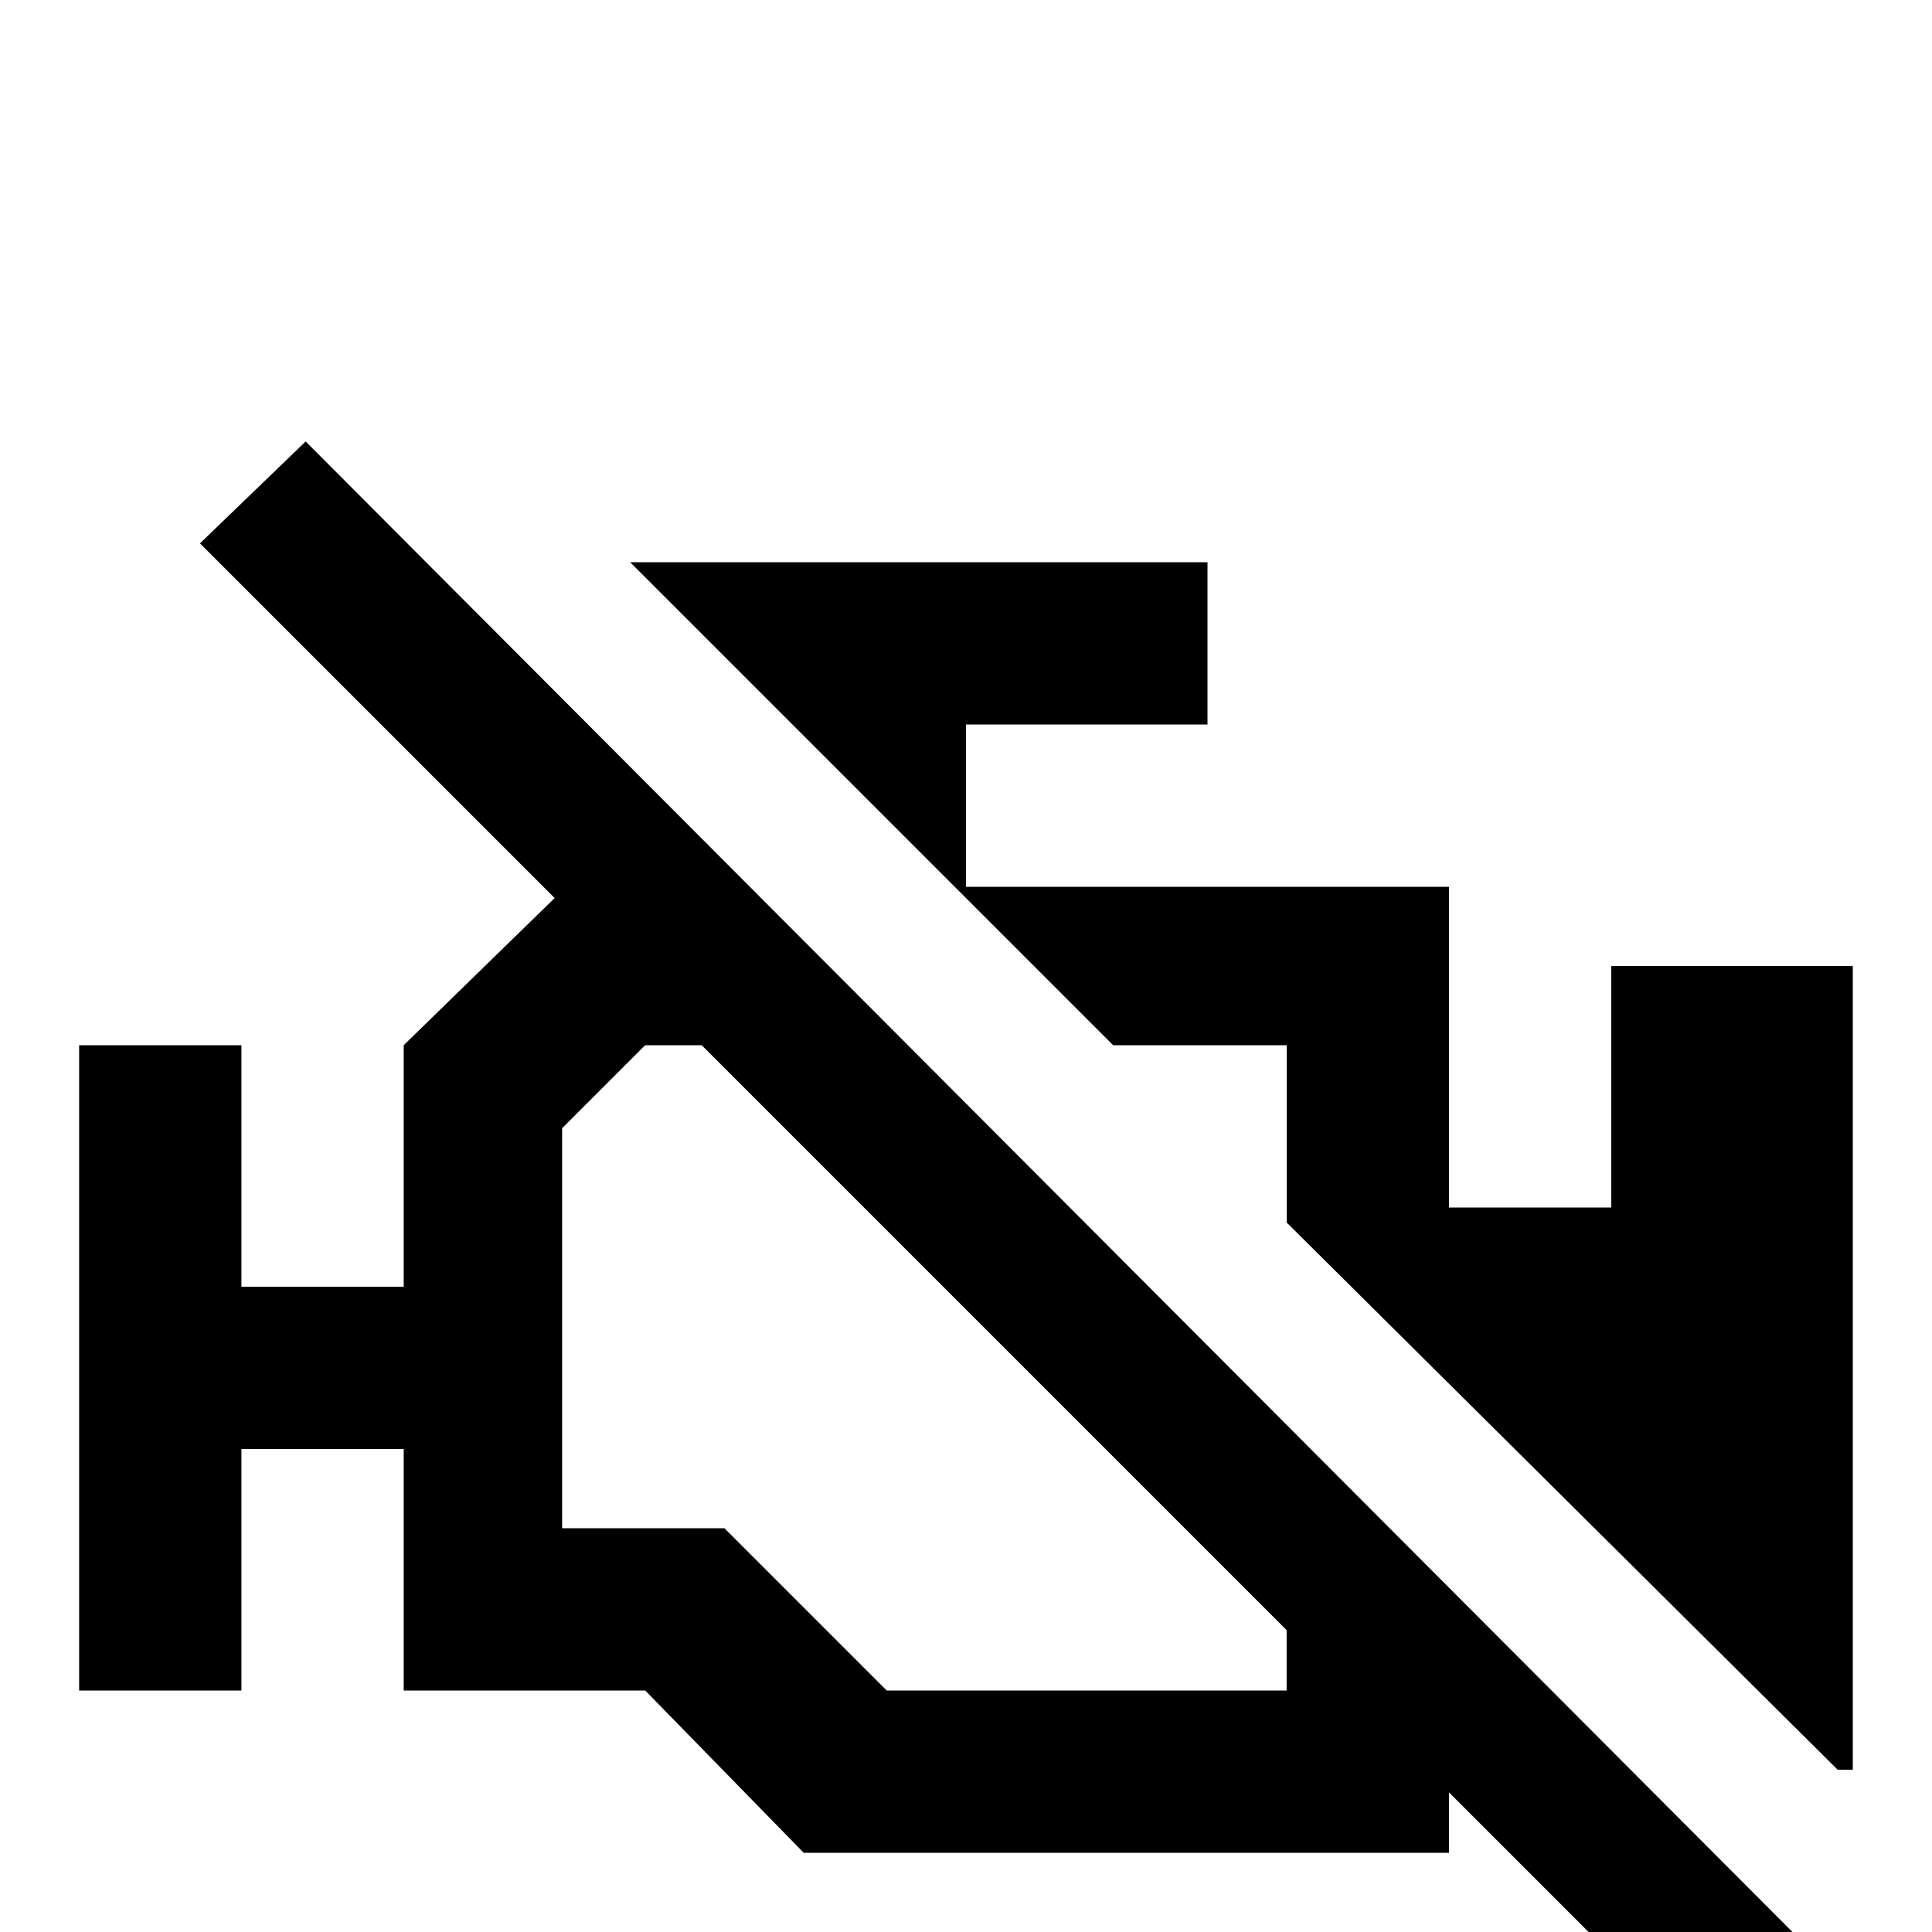 <!-- Generated by IcoMoon.io -->
<svg version="1.1" xmlns="http://www.w3.org/2000/svg" width="24" height="24" viewBox="0 0 24 24">
<title>engine_off_outline</title>
<path d="M2.484 6.75l4.406 4.406-1.875 1.828v3h-2.016v-3h-2.016v8.016h2.016v-3h2.016v3h3l1.969 2.016h8.016v-0.75l3.234 3.234 1.266-1.266-18.703-18.75zM15.984 21h-4.969l-2.016-2.016h-2.016v-4.969l1.031-1.031h0.703l7.266 7.266v0.75zM23.016 12v9.984h-0.188l-6.844-6.797v-2.203h-2.156l-6-6h7.172v2.016h-3v2.016h6v3.984h2.016v-3h3z"></path>
</svg>
